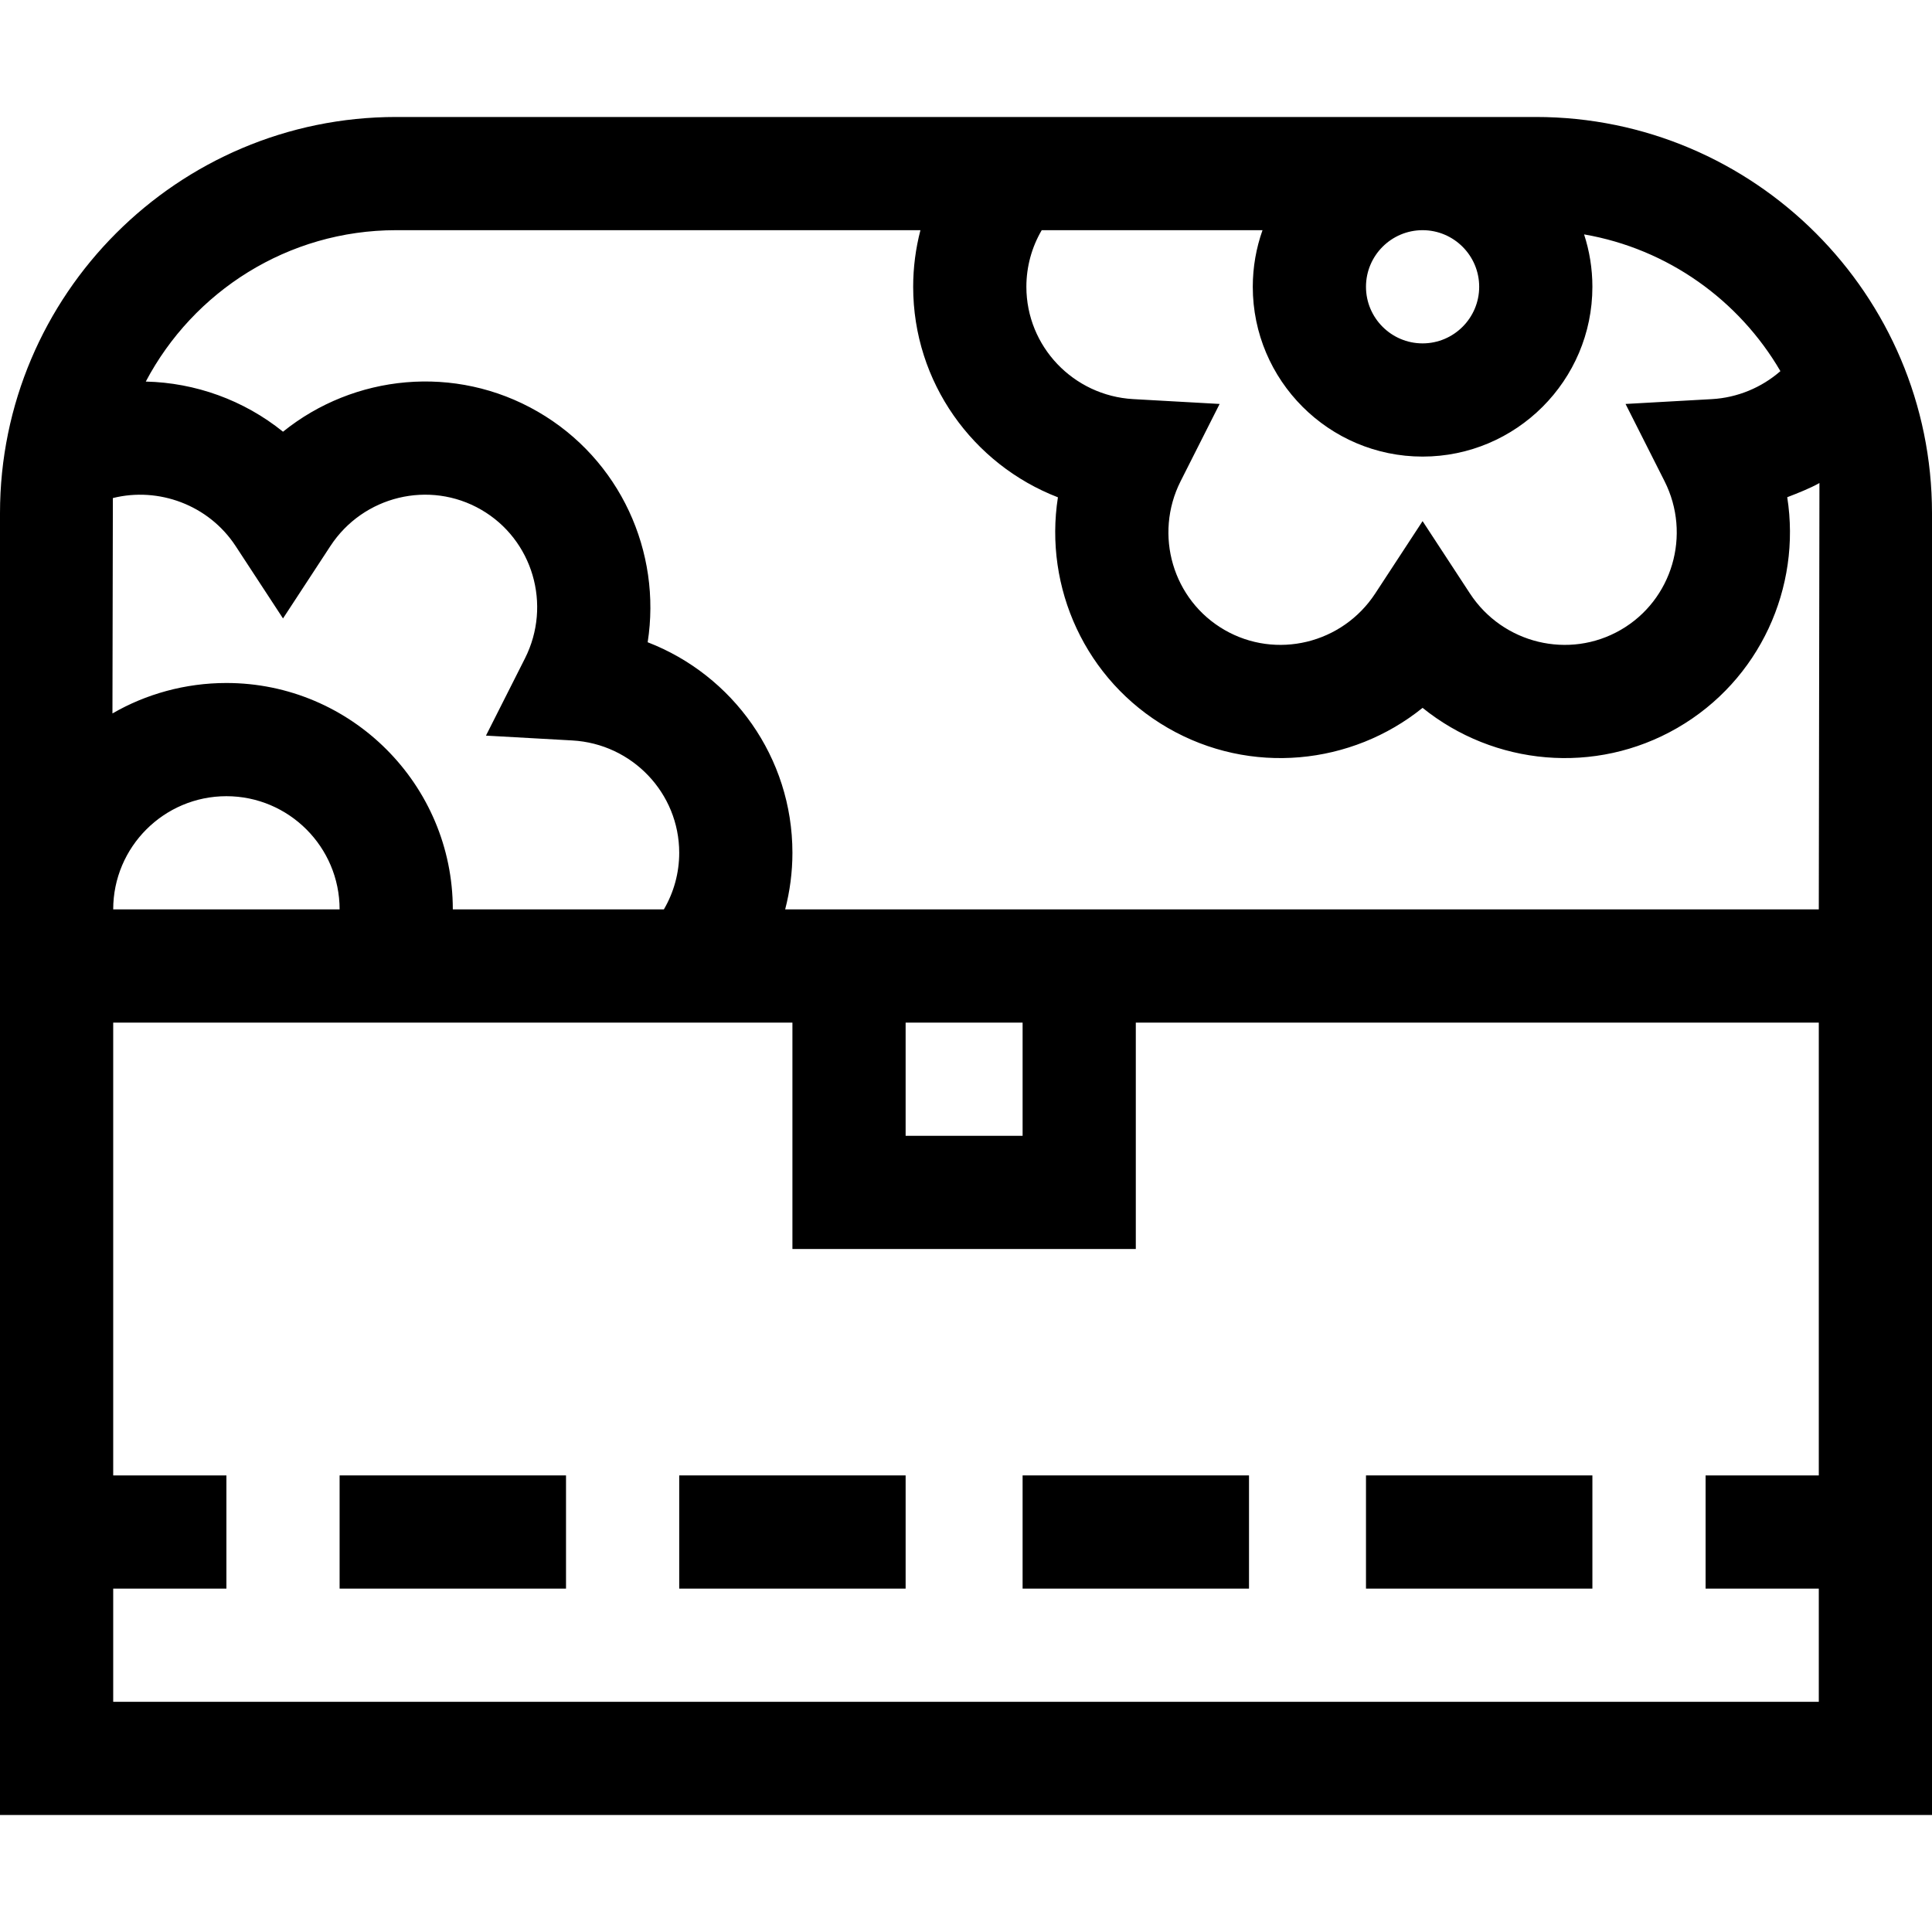 <?xml version="1.0" encoding="iso-8859-1"?>
<!-- Generator: Adobe Illustrator 19.0.0, SVG Export Plug-In . SVG Version: 6.00 Build 0)  -->
<svg xmlns="http://www.w3.org/2000/svg" xmlns:xlink="http://www.w3.org/1999/xlink" version="1.1" id="Layer_1" x="0px" y="0px" viewBox="0 0 512 512" style="enable-background:new 0 0 512 512;" xml:space="preserve" width="512" height="512">
<g>
	<path d="M407,31H105C47.103,31,0,78.103,0,136v120v15v210h512V271v-15V136C512,78.103,464.897,31,407,31z M377,61   c8.271,0,15,6.729,15,15s-6.729,15-15,15s-15-6.729-15-15S368.729,61,377,61z M276.067,61h58.513c-1.665,4.695-2.58,9.742-2.58,15   c0,24.813,20.187,45,45,45s45-20.187,45-45c0-4.845-0.779-9.509-2.202-13.885c22.197,3.834,41.074,17.449,52.028,36.24   c-5.003,4.362-11.394,7.037-18.16,7.417l-22.881,1.282l10.33,20.456c7.173,14.205,2.071,31.522-11.615,39.424   c-13.687,7.902-31.235,3.663-39.949-9.653L377,138.104l-12.551,19.176c-8.715,13.312-26.26,17.555-39.949,9.653   c-13.687-7.902-18.789-25.221-11.616-39.427l10.329-20.455l-22.88-1.282C284.445,104.879,272,91.803,272,76.001   C272,70.675,273.423,65.514,276.067,61z M29.91,131.991c12.049-3.019,25.377,1.785,32.539,12.727L75,163.893l12.55-19.175   c8.714-13.314,26.263-17.552,39.951-9.651c13.686,7.901,18.787,25.218,11.614,39.423l-10.33,20.456l22.88,1.282   C167.553,197.118,180,210.196,180,225.999c0,5.326-1.424,10.487-4.069,15.001H120c0-33.084-26.916-60-60-60   c-10.925,0-21.367,2.949-30.2,8.072L29.91,131.991z M90,241H30c0-16.542,13.458-30,30-30S90,224.458,90,241z M482,391h-30v30h30v30   H30v-30h30v-30H30V271h180v60h91v-60h181V391z M240,301v-30h31v30H240z M210,241h-1.923c1.258-4.857,1.923-9.89,1.924-15   c-0.001-25.292-15.833-47.101-38.362-55.796c3.734-23.858-7.236-48.472-29.139-61.118c-21.905-12.646-48.707-9.84-67.5,5.322   c-10.399-8.39-23.25-12.987-36.366-13.287C51.209,77.29,76.232,61,105,61h138.923C242.665,65.857,242,70.89,242,76   c0,25.291,15.832,47.099,38.36,55.793c-3.733,23.858,7.237,48.474,29.142,61.121c21.905,12.646,48.706,9.839,67.498-5.324   c18.913,15.259,45.724,17.896,67.501,5.323c21.912-12.651,32.883-37.279,29.136-61.146c2.736-1.059,5.985-2.321,8.533-3.76L482,241   C470.443,241,220.685,241,210,241z"/>
	<rect x="180" y="391" width="60" height="30"/>
	<rect x="271" y="391" width="60" height="30"/>
	<rect x="362" y="391" width="60" height="30"/>
	<rect x="90" y="391" width="60" height="30"/>
</g>















</svg>
